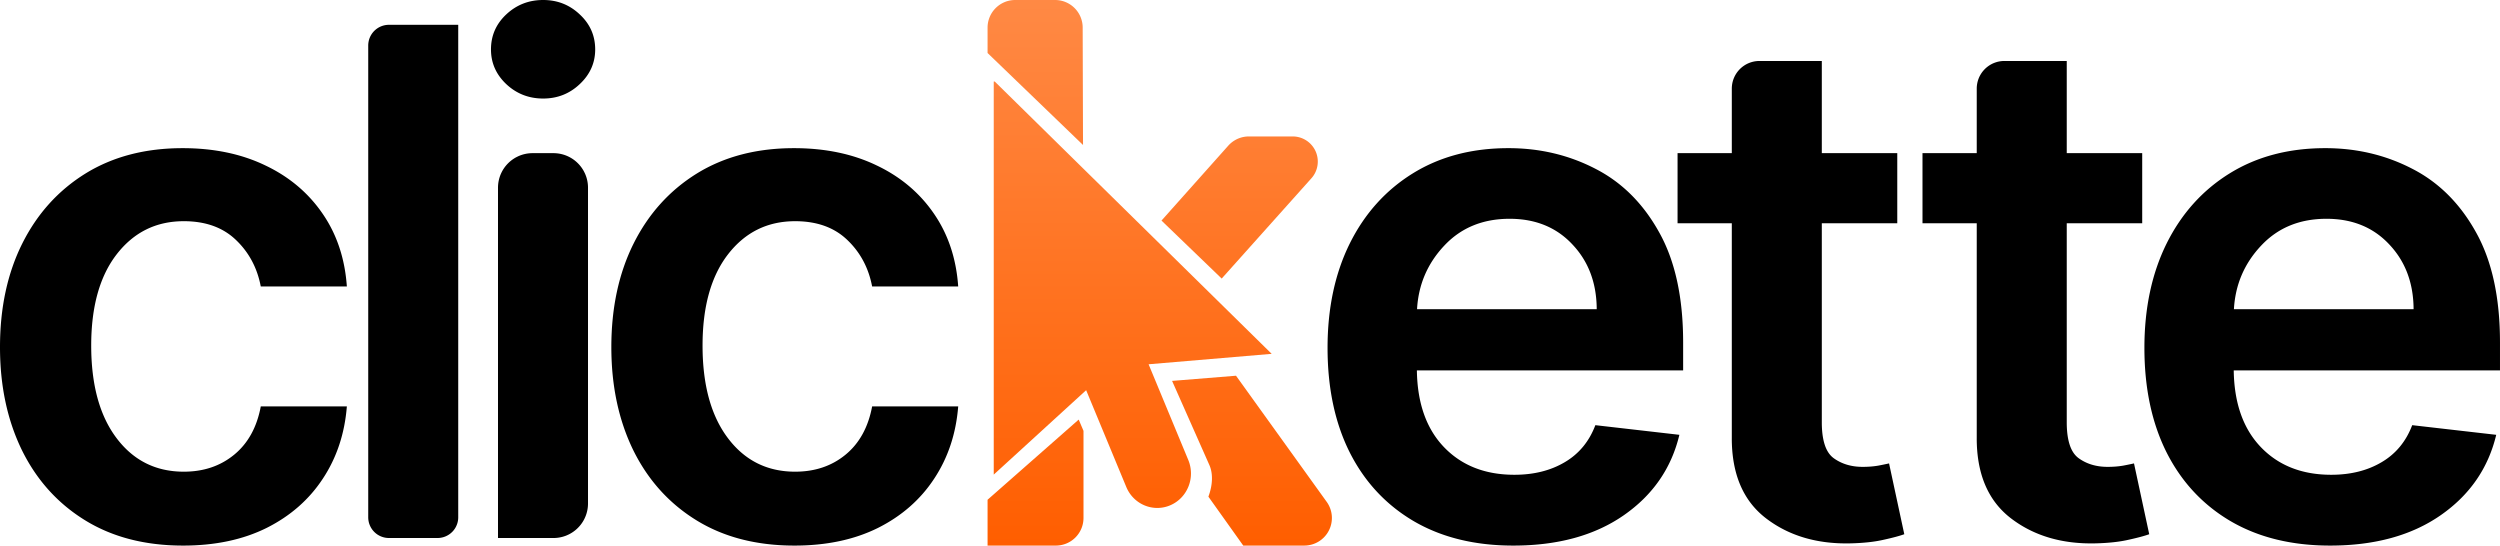 <svg width="362" height="79" viewBox="0 0 362 79" xmlns:xlink="http://www.w3.org/1999/xlink" xmlns="http://www.w3.org/2000/svg"><defs><linearGradient gradientUnits="objectBoundingBox" x1=".5" y1="0" x2=".5" y2="1" id="c"><stop offset="0%" stop-color="#FF8C49"/><stop offset="100%" stop-color="#FF5E00"/></linearGradient><clipPath id="b"><use xlink:href="#a" clip-rule="evenodd" fill-rule="evenodd"/></clipPath><path d="M362 0v79H0V0z" id="a"/></defs><path d="M362 0v79H0V0z" fill="none"/><path d="M26.512 79q-8.25 0-14.197-3.667-5.948-3.667-9.143-10.152Q0 58.67 0 50.264q0-8.532 3.221-14.992 3.246-6.486 9.168-10.153 5.946-3.666 14.049-3.666 6.789 0 11.968 2.494 5.204 2.47 8.3 6.985 3.097 4.49 3.519 10.551H37.76q-.769-4.041-3.592-6.735-2.825-2.72-7.557-2.719-5.997 0-9.713 4.79-3.692 4.764-3.692 13.22 0 8.532 3.667 13.395Q20.54 68.3 26.612 68.3q4.31 0 7.309-2.47 2.998-2.469 3.84-6.984h12.464q-.47 5.911-3.47 10.451-2.972 4.54-8.126 7.135Q33.475 79 26.512 79m39.84-75.408v71.312q0 .148-.014.294-.015.147-.044.291-.028.145-.071.286t-.1.277-.125.266-.151.252-.175.236-.198.218-.218.198-.236.175q-.123.082-.253.151-.13.07-.266.126t-.277.1q-.14.042-.285.07-.145.03-.291.044-.147.014-.294.014h-7.037q-.147 0-.294-.014t-.291-.043-.285-.072-.277-.099-.266-.126-.253-.15q-.122-.083-.236-.176-.114-.094-.218-.198t-.198-.218-.175-.236-.151-.252-.126-.266-.1-.277-.07-.286q-.03-.144-.044-.29-.014-.147-.014-.295V6.59q0-.147.014-.294.015-.146.044-.29.028-.145.07-.286.044-.141.1-.277t.126-.266.151-.253q.082-.122.175-.236.094-.114.198-.218t.218-.197.236-.176q.123-.082.253-.151.13-.07.266-.126t.277-.099.285-.071q.145-.03.291-.044.147-.014.294-.014zm5.758 74.31V27.177q0-.123.006-.245.006-.123.018-.245t.03-.244.042-.241.054-.24.065-.236.077-.234.088-.229.1-.224q.052-.11.11-.22.058-.107.121-.213.063-.105.132-.207.068-.102.14-.2.074-.1.152-.194.078-.095.16-.186.082-.09.17-.178.086-.086.177-.169.091-.082.186-.16t.193-.151.201-.141.207-.132.214-.12.22-.111q.11-.052.223-.1.114-.047.23-.088.115-.041.232-.077t.237-.065.24-.054.241-.042q.122-.018.244-.03t.245-.018q.122-.006.245-.006h3.033q.123 0 .245.006.123.006.245.018t.244.03.242.042.239.054.236.065.234.077q.115.041.228.088.114.047.225.1.11.052.219.11.108.058.213.121.106.063.208.132.102.068.2.14.1.074.194.152.095.078.186.16.09.083.178.17.086.086.169.177.082.091.16.186t.151.193.141.201.132.207.12.214.111.22.1.223q.046.114.088.23.041.115.077.232t.065.237q.03.12.054.24t.042.241.03.244.018.245.006.245v45.727q0 .122-.006.245-.006.122-.018.245-.012.122-.03.243t-.042.242-.054.24-.065.236-.077.233-.089.229-.099.224-.11.22-.121.213-.132.207-.14.201q-.074.099-.152.193-.078.095-.16.186-.083.091-.17.178-.086.087-.177.17-.091.082-.186.16-.095.077-.194.15-.098.074-.2.142t-.208.131-.213.121-.22.11-.224.1-.228.088-.234.077-.236.066q-.12.03-.24.053-.12.024-.241.042-.122.018-.244.03t-.245.018q-.122.007-.245.007zm6.541-63.634q-3.121 0-5.352-2.095-2.205-2.095-2.205-5.014 0-2.993 2.205-5.064Q75.529 0 78.651 0q3.097 0 5.303 2.095 2.23 2.07 2.23 5.064 0 2.919-2.23 5.014-2.205 2.095-5.303 2.095M115.034 79q-8.251 0-14.198-3.667-5.946-3.667-9.143-10.152-3.171-6.51-3.171-14.917 0-8.532 3.22-14.992 3.247-6.486 9.168-10.153 5.947-3.666 14.05-3.666 6.789 0 11.967 2.494 5.204 2.47 8.301 6.985 3.098 4.49 3.518 10.551h-12.463q-.768-4.041-3.593-6.735-2.825-2.72-7.557-2.719-5.997 0-9.713 4.79-3.692 4.764-3.692 13.22 0 8.532 3.667 13.395 3.668 4.865 9.738 4.865 4.311 0 7.309-2.47 2.998-2.469 3.841-6.984h12.463q-.47 5.911-3.469 10.451-2.973 4.54-8.127 7.135Q121.996 79 115.034 79m104.081 0q-8.326 0-14.372-3.517-6.045-3.543-9.291-9.953-3.222-6.411-3.222-15.167 0-8.606 3.222-15.116 3.245-6.51 9.143-10.153 5.897-3.642 13.826-3.642 6.814 0 12.562 2.969 5.774 2.943 9.242 9.18 3.494 6.21 3.494 15.99v4.04h-38.554q.099 7.134 3.939 11.126 3.841 3.99 10.184 3.99 4.212 0 7.285-1.82 3.097-1.821 4.435-5.363l12.166 1.397q-1.734 7.259-8.053 11.649Q228.803 79 219.115 79m-13.927-34.224h26.017q-.024-5.687-3.518-9.38-3.47-3.716-9.094-3.716-5.823 0-9.465 3.891-3.642 3.867-3.94 9.205m69.537-22.6v10.152h-10.927V61.14q0 3.968 1.735 5.214 1.734 1.247 4.187 1.247 1.215 0 2.23-.174a49 49 0 0 0 1.586-.325l2.205 10.253q-1.04.374-2.973.798-1.933.45-4.708.524-7.359.2-12.364-3.642-4.98-3.842-4.931-11.724V32.328h-7.854V22.176h7.854v-9.348q0-.196.02-.391.019-.196.057-.389.038-.192.095-.38t.133-.37q.075-.181.167-.354.093-.174.202-.337t.234-.315q.124-.152.263-.29.139-.14.291-.264.152-.125.315-.234t.337-.202.354-.167q.182-.075.37-.132t.38-.096q.193-.038.388-.057.196-.02.392-.02h9.035v13.346zm35.467 0v10.152h-10.927V61.14q0 3.968 1.735 5.214 1.734 1.247 4.187 1.247 1.214 0 2.23-.174a49 49 0 0 0 1.586-.325l2.205 10.253q-1.041.374-2.973.798-1.933.45-4.708.524-7.359.2-12.364-3.642-4.98-3.842-4.931-11.724V32.328h-7.855V22.176h7.855v-9.348q0-.196.019-.391.02-.196.058-.389.038-.192.095-.38t.132-.37.168-.354.202-.337.234-.315.263-.29q.139-.14.291-.264.152-.125.315-.234t.336-.202.355-.167.369-.132.381-.096.388-.057q.196-.02.392-.02h9.035v13.346zM337.395 79q-8.326 0-14.371-3.517-6.046-3.543-9.292-9.953-3.221-6.411-3.221-15.167 0-8.606 3.221-15.116 3.246-6.51 9.143-10.153 5.897-3.642 13.826-3.642 6.814 0 12.562 2.969 5.774 2.943 9.242 9.18 3.495 6.21 3.494 15.99v4.04h-38.554q.099 7.134 3.94 11.126 3.84 3.99 10.183 3.99 4.212 0 7.285-1.82 3.097-1.821 4.435-5.363l12.166 1.397q-1.735 7.259-8.053 11.649T337.395 79m-13.924-34.224h26.017q-.026-5.687-3.519-9.38-3.47-3.716-9.093-3.716-5.823 0-9.466 3.891-3.642 3.867-3.939 9.205" fill-rule="evenodd" clip-path="url(#b)"/><path d="M156.822 20.993 143 7.676V3.998q0-.196.019-.392.019-.195.057-.388t.096-.38q.057-.188.132-.37.075-.181.168-.355.092-.173.201-.336t.234-.315.264-.291.29-.263.315-.234.337-.202.355-.168.369-.132.381-.095q.192-.038.388-.058.195-.019.392-.019h5.775q.196 0 .391.02.195.018.388.057.192.038.379.095.188.056.369.131t.354.167q.173.093.336.201t.315.233.291.263.263.29q.125.15.234.314.109.162.202.335t.168.354.133.368q.057.188.096.38t.059.387.02.391zm27.317 30.243-40.1-39.431h-.145v56.917l13.38-12.224 5.81 14.01c1.053 2.539 3.916 3.723 6.396 2.645s3.637-4.008 2.584-6.547l-5.748-13.86zm-7.237-10.899-8.717-8.397 9.668-10.846q.14-.157.296-.299.156-.141.327-.266.17-.124.352-.23t.374-.193q.193-.086.393-.151.2-.066.406-.11t.416-.066.421-.022h6.342q.262 0 .521.037.259.038.51.112t.489.184.458.252.417.315q.197.172.367.371.171.2.311.42.14.222.247.46.107.24.178.492.072.252.106.512.035.26.032.521-.003.262-.043.52-.04.26-.117.51t-.189.487-.257.455-.32.413zm-7.184 14.817 9.257-.749 13.131 18.263q.161.223.289.466.128.242.222.5t.152.527.078.542q.021.274.003.548-.017.274-.071.543-.054.27-.145.528-.091.26-.216.504t-.283.47q-.157.224-.344.425t-.399.375-.447.317-.486.253-.516.184-.536.112-.547.038h-8.827q-.01 0-.017-.009l-5.04-7.074c.581-1.556.719-3.215.164-4.526zM143 79v-6.637l13.195-11.607.695 1.633v12.613A4 4 0 0 1 152.892 79z" fill="url(#c)" fill-rule="evenodd" clip-path="url(#b)"/></svg>
